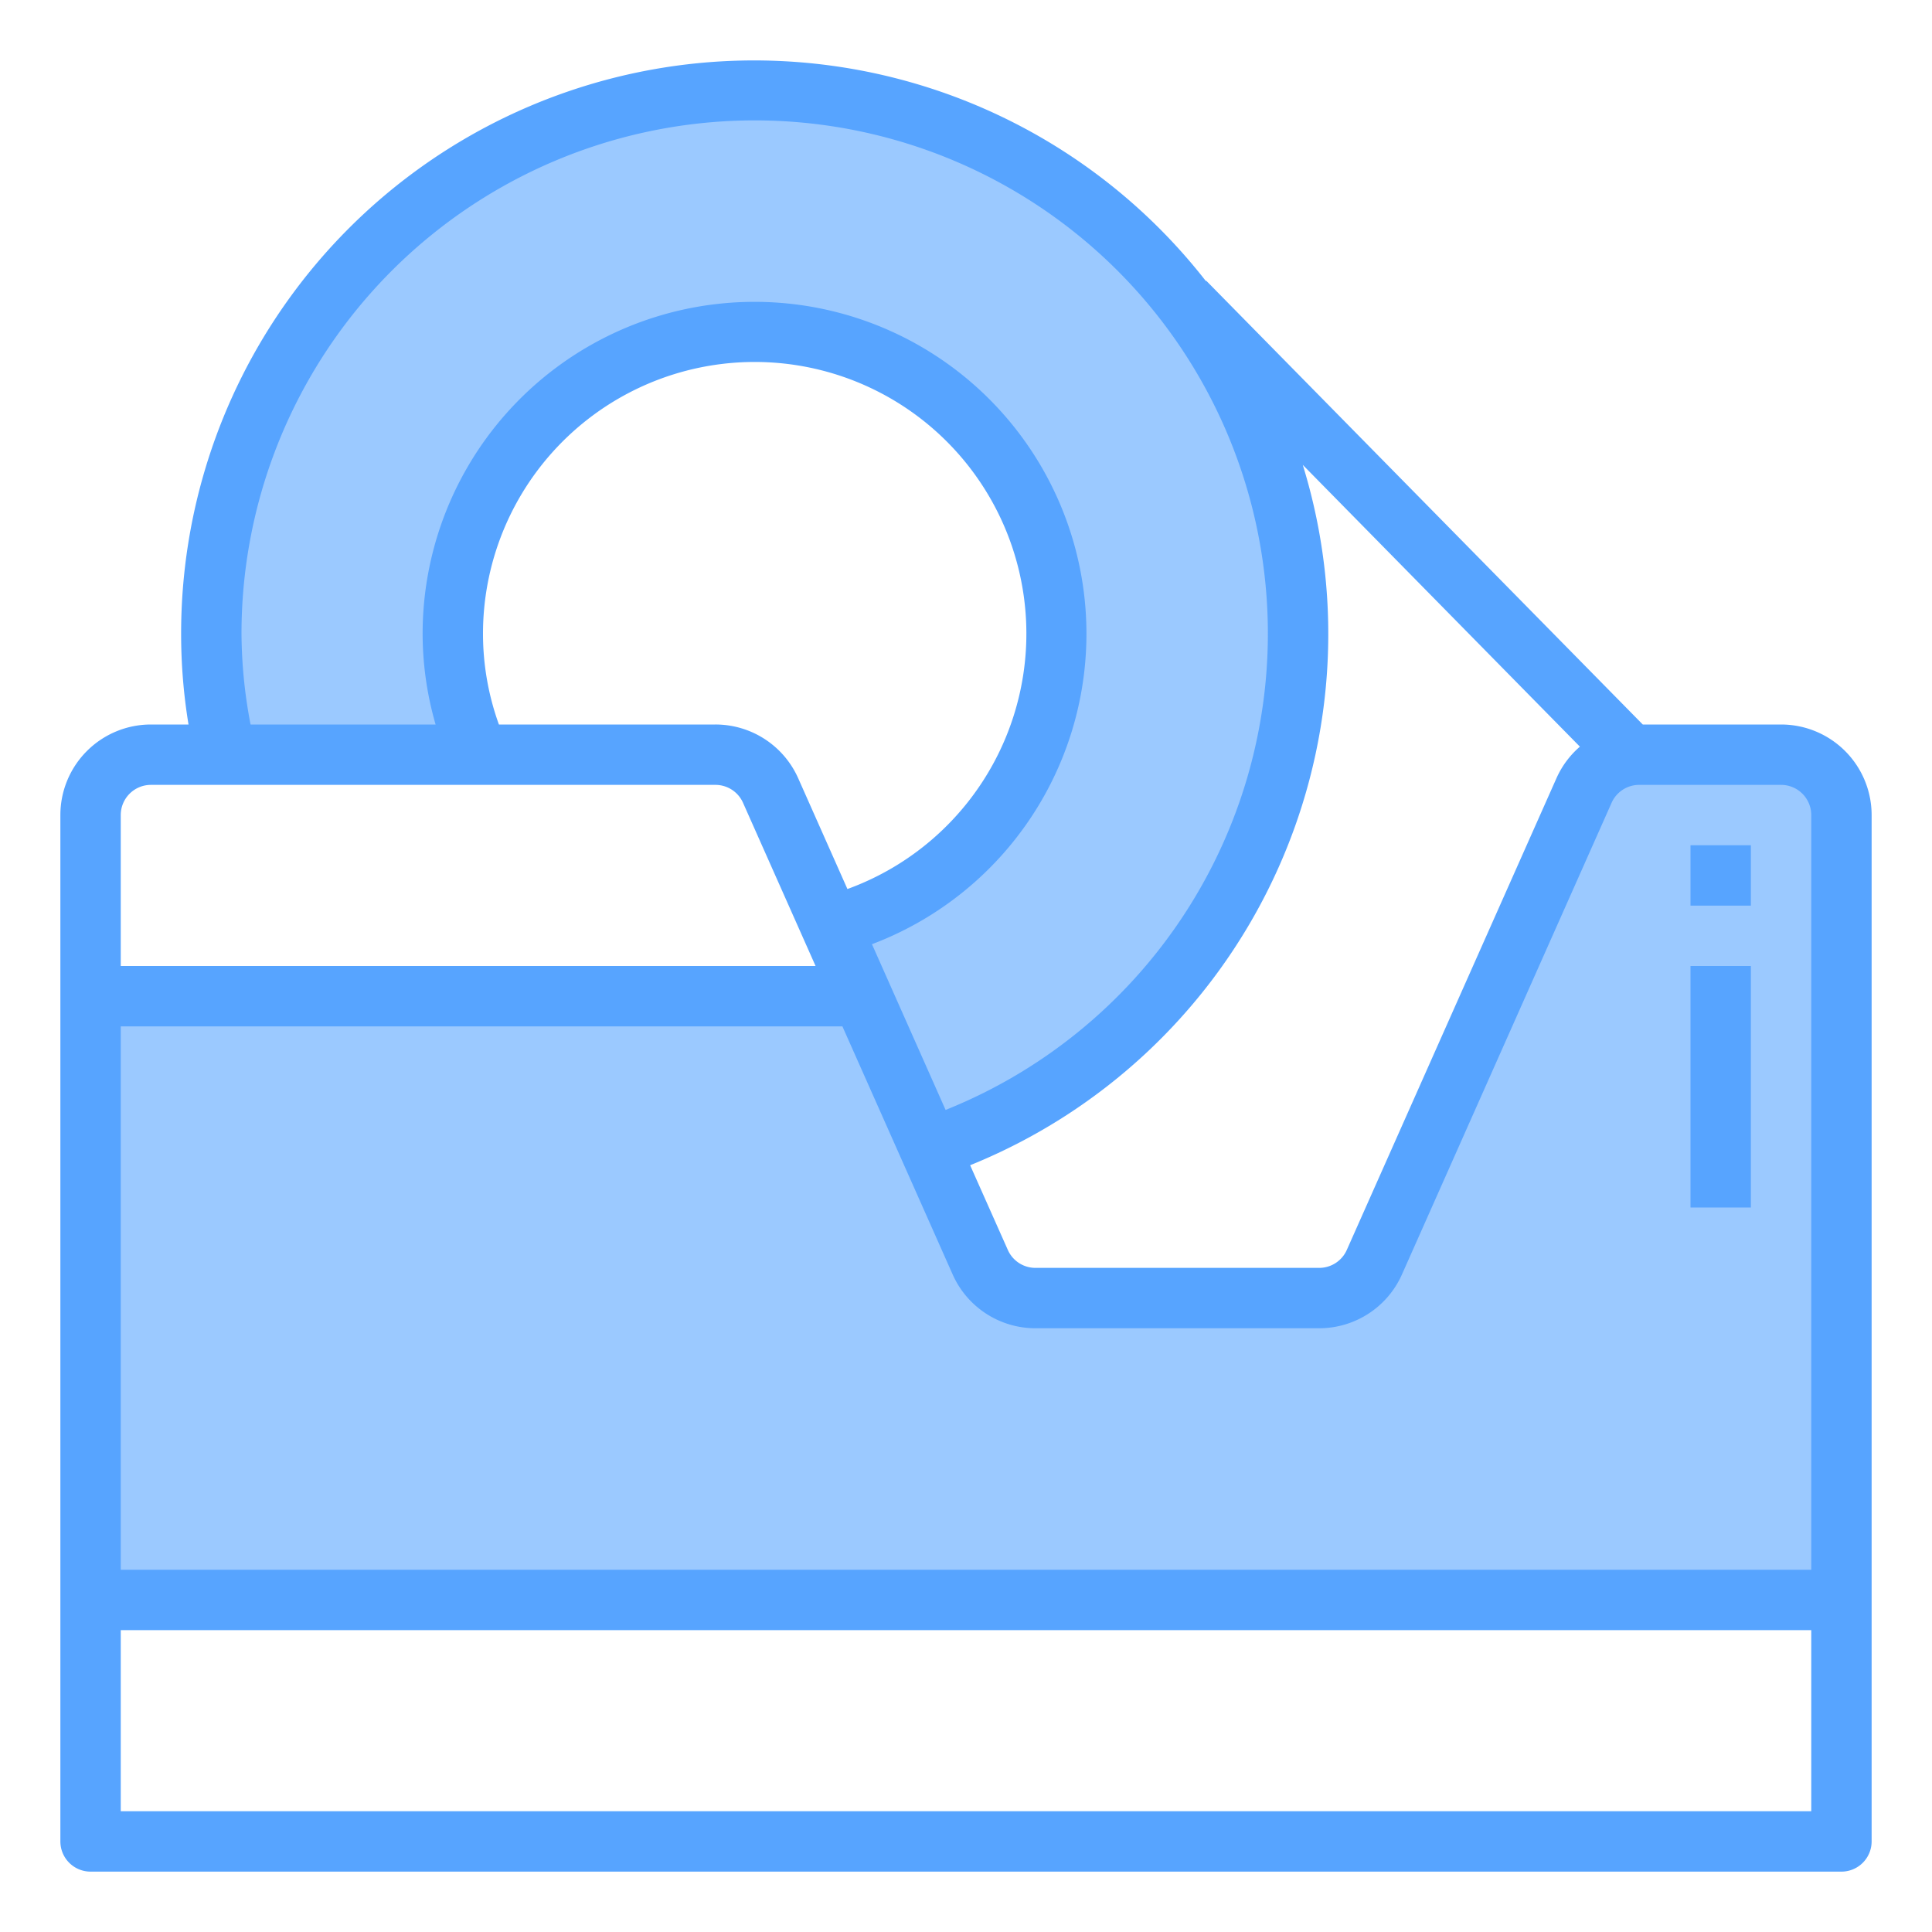 <svg height="512" viewBox="0 0 64 64" width="512" xmlns="http://www.w3.org/2000/svg"><path d="m59 25h-4.7c-.1 0-.2.01-.3.02a2.024 2.024 0 0 0 -1.53 1.17l-6.94 15.62a2.008 2.008 0 0 1 -1.83 1.19h-9.4a2.008 2.008 0 0 1 -1.83-1.19l-1.67-3.77a18 18 0 1 0 -23.8-17.04 17.1 17.1 0 0 0 .46 4h8.38a9.881 9.881 0 0 1 -.84-4 10 10 0 1 1 12.52 9.67l1.04 2.33h-25.56v20h58v-26a2.006 2.006 0 0 0 -2-2z" fill="#9bc9ff"/><g fill="#57a4ff"><path d="m59 24h-4.581l-14.46-14.7-.012.012a18.979 18.979 0 0 0 -33.947 11.688 18.486 18.486 0 0 0 .245 3h-1.245a3 3 0 0 0 -3 3v34a1 1 0 0 0 1 1h58a1 1 0 0 0 1-1v-34a3 3 0 0 0 -3-3zm1 3v25h-56v-18h23.906l3.652 8.218a3 3 0 0 0 2.742 1.782h9.4a3 3 0 0 0 2.741-1.781l6.945-15.625a1 1 0 0 1 .914-.594h4.7a1 1 0 0 1 1 1zm-43.473-3a8.855 8.855 0 0 1 -.527-3 9 9 0 1 1 12.072 8.45l-1.63-3.668a3 3 0 0 0 -2.742-1.782zm35.809.734a2.985 2.985 0 0 0 -.777 1.047l-6.945 15.626a1 1 0 0 1 -.914.593h-9.4a1 1 0 0 1 -.914-.594l-1.249-2.806a18.985 18.985 0 0 0 11.019-23.2zm-44.336-3.734a17 17 0 1 1 23.324 15.768l-2.439-5.49a10.995 10.995 0 1 0 -14.885-10.278 10.845 10.845 0 0 0 .43 3h-6.13a16.352 16.352 0 0 1 -.3-3zm-3 5h18.7a1 1 0 0 1 .914.594l2.403 5.406h-23.017v-5a1 1 0 0 1 1-1zm-1 34v-6h56v6z"/><path d="m56 28h2v2h-2z"/><path d="m56 32h2v8h-2z"/></g></svg>